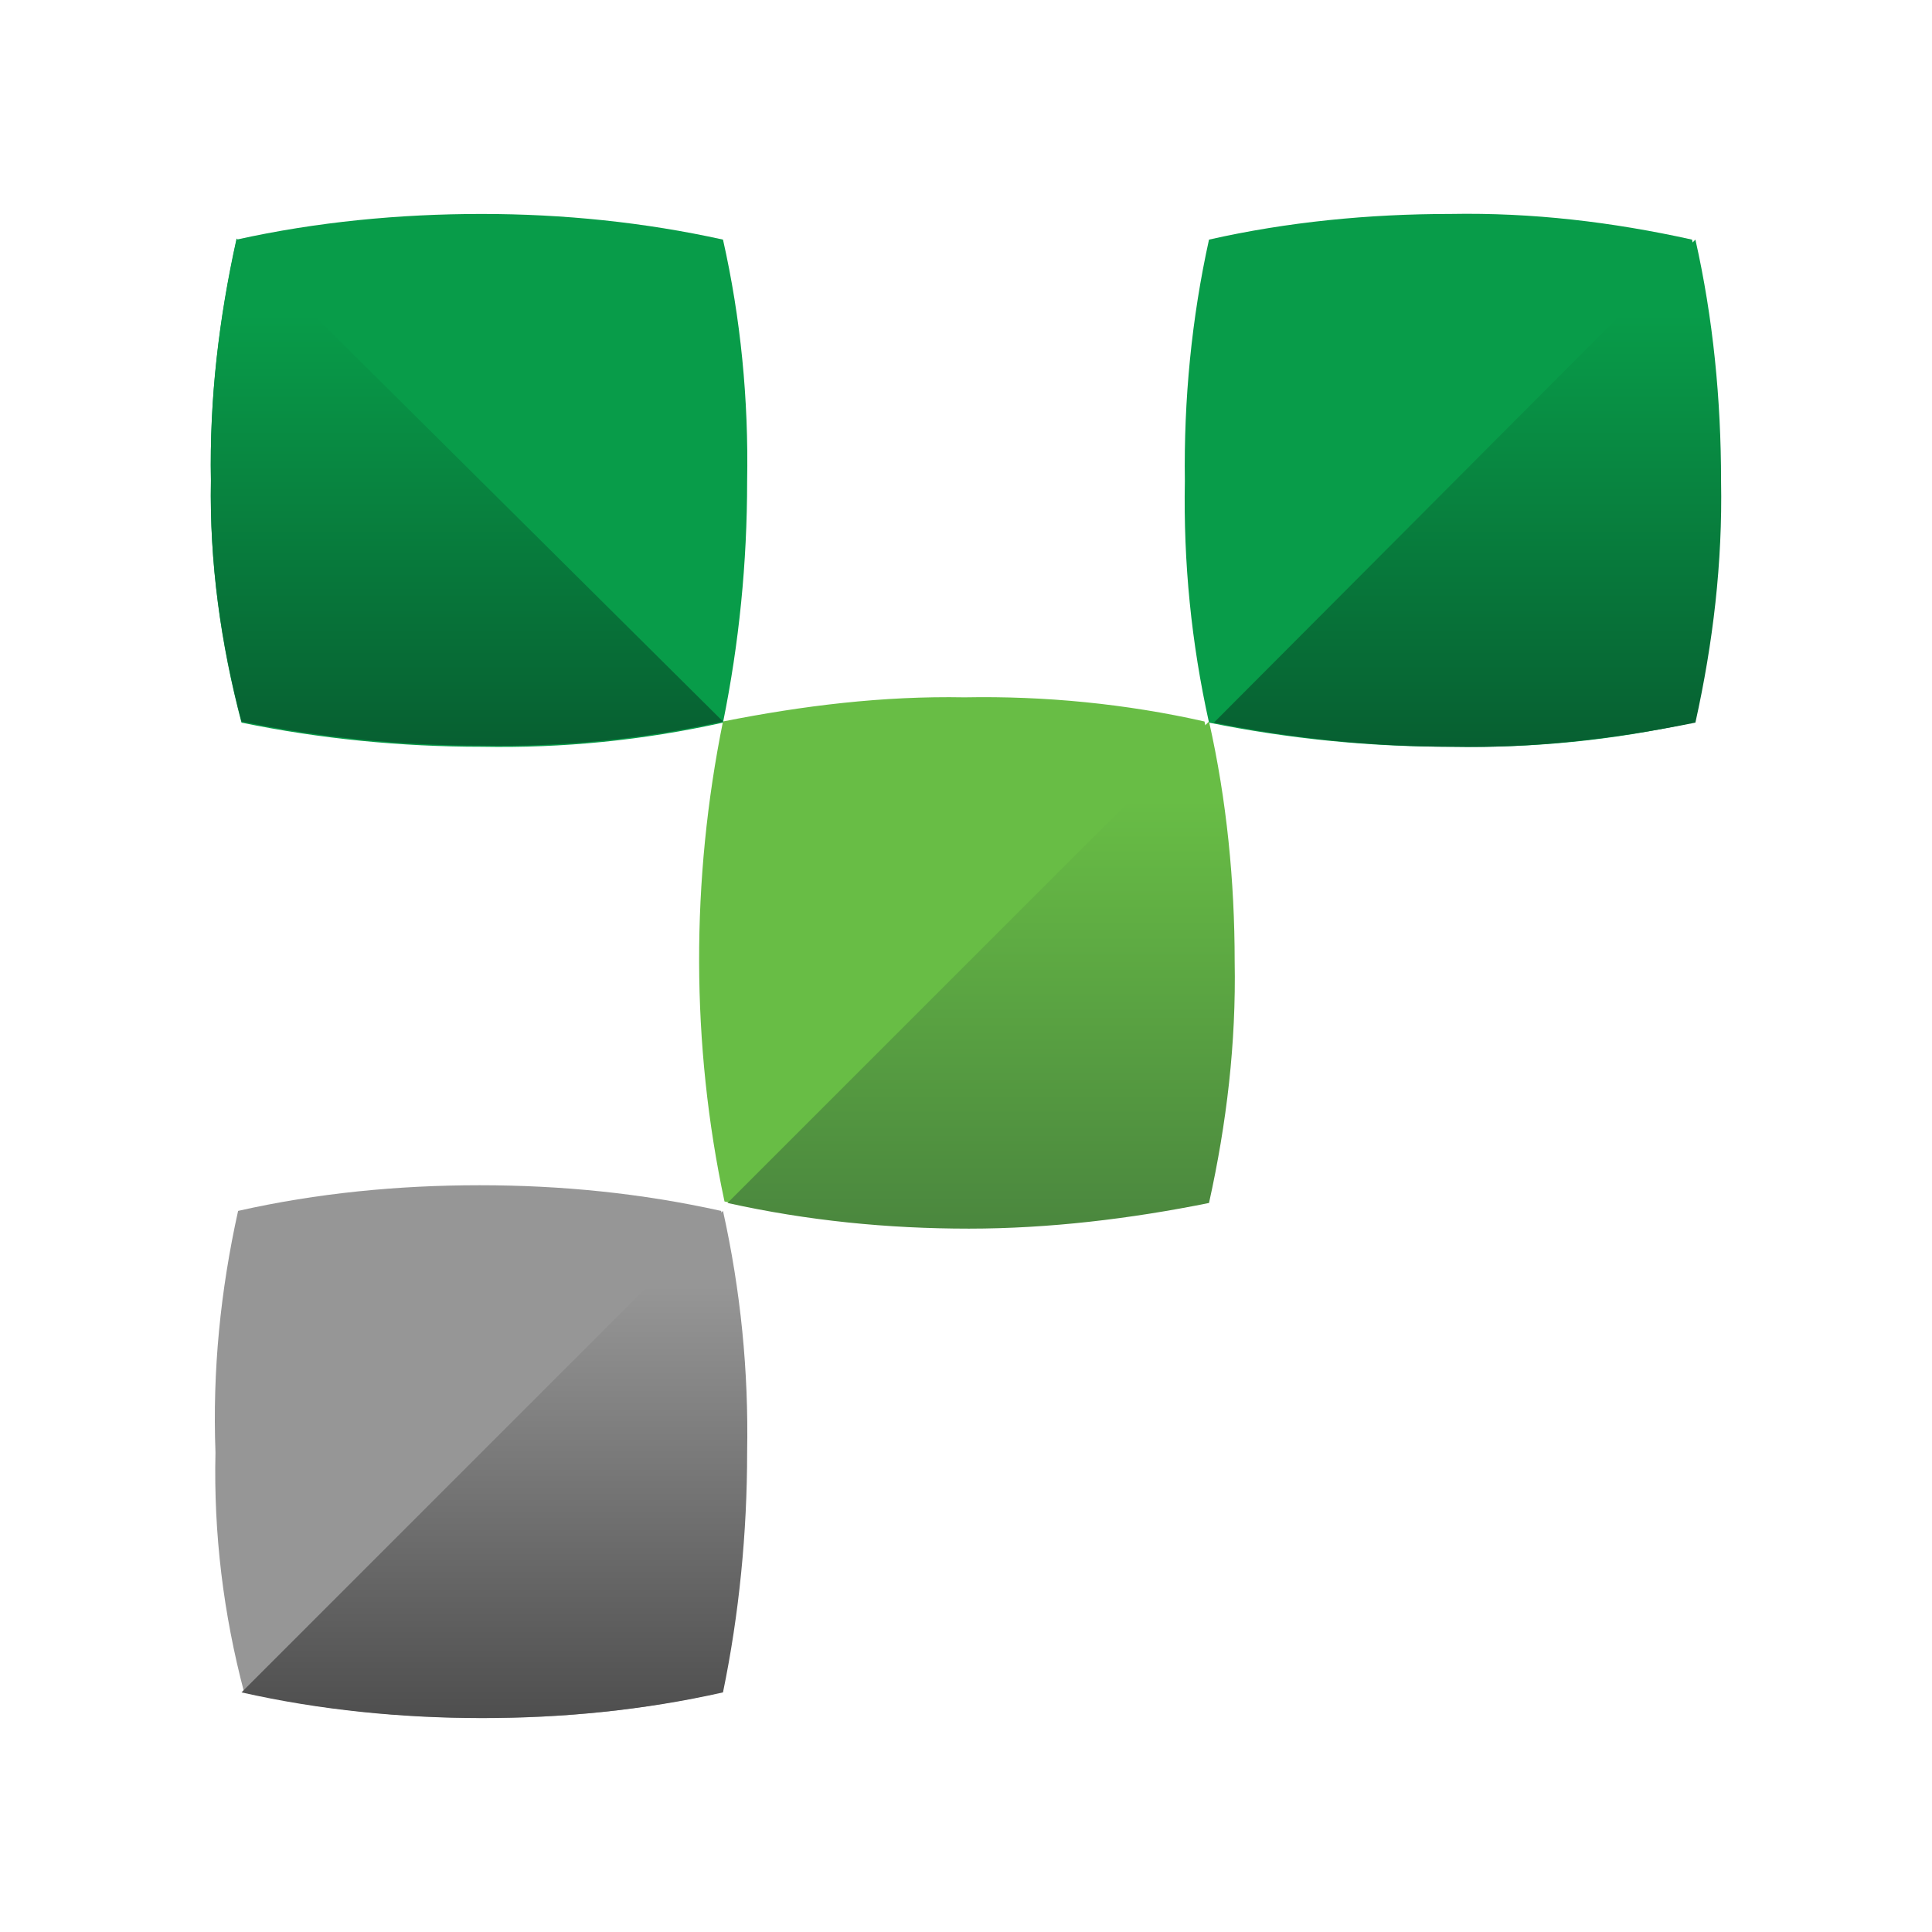 <svg xmlns="http://www.w3.org/2000/svg" viewBox="0 0 512 512"><style>.st0{fill:#089c49}</style><path class="st0" d="M320.4 63.5c20.8-4.7 42.4-6.8 64-6.8 21.6-.4 42.8 2.1 64 6.8 4.7 20.8 6.8 42.4 6.8 64s-2.1 42.8-6.8 64c-20.8 4.7-42.4 6.8-64 6.4-21.6 0-42.8-2.1-64-6.4-4.7-21.2-6.8-42.4-6.4-64-.3-21.6 1.8-43.2 6.4-64"/><linearGradient id="SVGID_1_" gradientUnits="userSpaceOnUse" x1="388.945" y1="1922.377" x2="388.945" y2="1787.123" gradientTransform="translate(0 -1723.89)"><stop offset="0" style="stop-color:#075f31"/><stop offset=".85" style="stop-color:#089c49"/></linearGradient><path d="M449.3 63.5c4.7 20.8 6.8 42.4 6.8 64 .4 21.6-2.1 42.8-6.8 64-20.8 4.2-42.4 6.8-63.6 6.4-21.6 0-42.8-2.1-64-6.4l127.6-128z" fill="url(#SVGID_1_)"/><path d="M191.6 191.2c21.2-4.2 42.4-6.8 64-6.4 21.2-.4 42.8 1.7 63.6 6.4 4.7 20.8 6.8 42.4 6.8 63.6.4 21.6-2.1 42.8-6.8 64-20.8 4.2-42.4 6.8-63.6 6.4-21.2 0-42.8-2.1-63.6-6.8-8.9-41.6-8.9-85.3-.4-127.2" fill="#68bd45"/><linearGradient id="SVGID_2_" gradientUnits="userSpaceOnUse" x1="260.051" y1="2051.059" x2="260.051" y2="1915.762" gradientTransform="translate(0 -1723.89)"><stop offset="0" style="stop-color:#4a863e"/><stop offset=".85" style="stop-color:#68bd45"/></linearGradient><path d="M320.4 191.2c4.7 20.8 6.8 42.4 6.8 63.6.4 21.6-2.1 42.8-6.8 64-20.8 4.2-42.4 6.8-63.6 6.8-21.6 0-42.8-2.1-64-6.8l127.6-127.6z" style="fill:url(#SVGID_2_)"/><path d="M63.1 320.9c20.8-4.7 42.4-6.8 64-6.8s42.8 2.1 64 6.8c4.7 21.2 6.8 42.4 6.4 64 0 21.2-2.1 42.8-6.4 63.6-20.8 4.7-41.6 6.8-62.8 6.8s-42.8-2.1-63.6-6.8c-5.5-20.8-8.1-42-7.6-63.6-.8-21.6 1.3-42.8 6-64" style="fill:#969696"/><linearGradient id="SVGID_3_" gradientUnits="userSpaceOnUse" x1="130.948" y1="2179.656" x2="130.948" y2="2044.402" gradientTransform="translate(0 -1723.89)"><stop offset="0" style="stop-color:#4e4e4e"/><stop offset=".85" style="stop-color:#969696"/></linearGradient><path d="M191.6 320.9c4.7 21.2 6.8 42.4 6.4 64 0 21.2-2.1 42.8-6.4 63.6-20.8 4.7-42.4 6.8-64 6.8-21.2 0-42.8-2.1-63.6-6.8l127.6-127.6z" style="fill:url(#SVGID_3_)"/><path class="st0" d="M191.6 63.5c4.7 20.8 6.8 42.4 6.4 64 0 21.6-2.1 42.8-6.4 64-21.2 4.7-42.4 6.8-64 6.4-21.2 0-42.8-2.1-63.6-6.4-5.5-20.8-8.5-42.4-8.1-64-.4-21.6 2.1-42.8 6.8-64 21.2-4.7 43.2-6.8 64.9-6.8s43.2 2.2 64 6.8"/><linearGradient id="SVGID_4_" gradientUnits="userSpaceOnUse" x1="123.691" y1="1922.377" x2="123.691" y2="1787.123" gradientTransform="translate(0 -1723.89)"><stop offset="0" style="stop-color:#075f31"/><stop offset=".85" style="stop-color:#089c49"/></linearGradient><path d="M191.6 191.2c-21.2 4.7-42.4 6.8-64 6.4-21.2 0-42.8-2.1-63.6-6.4-5.5-20.8-8.5-42.4-8.1-64-.4-21.6 2.1-42.8 6.8-64l128.9 128z" style="fill:url(#SVGID_4_)"/></svg>